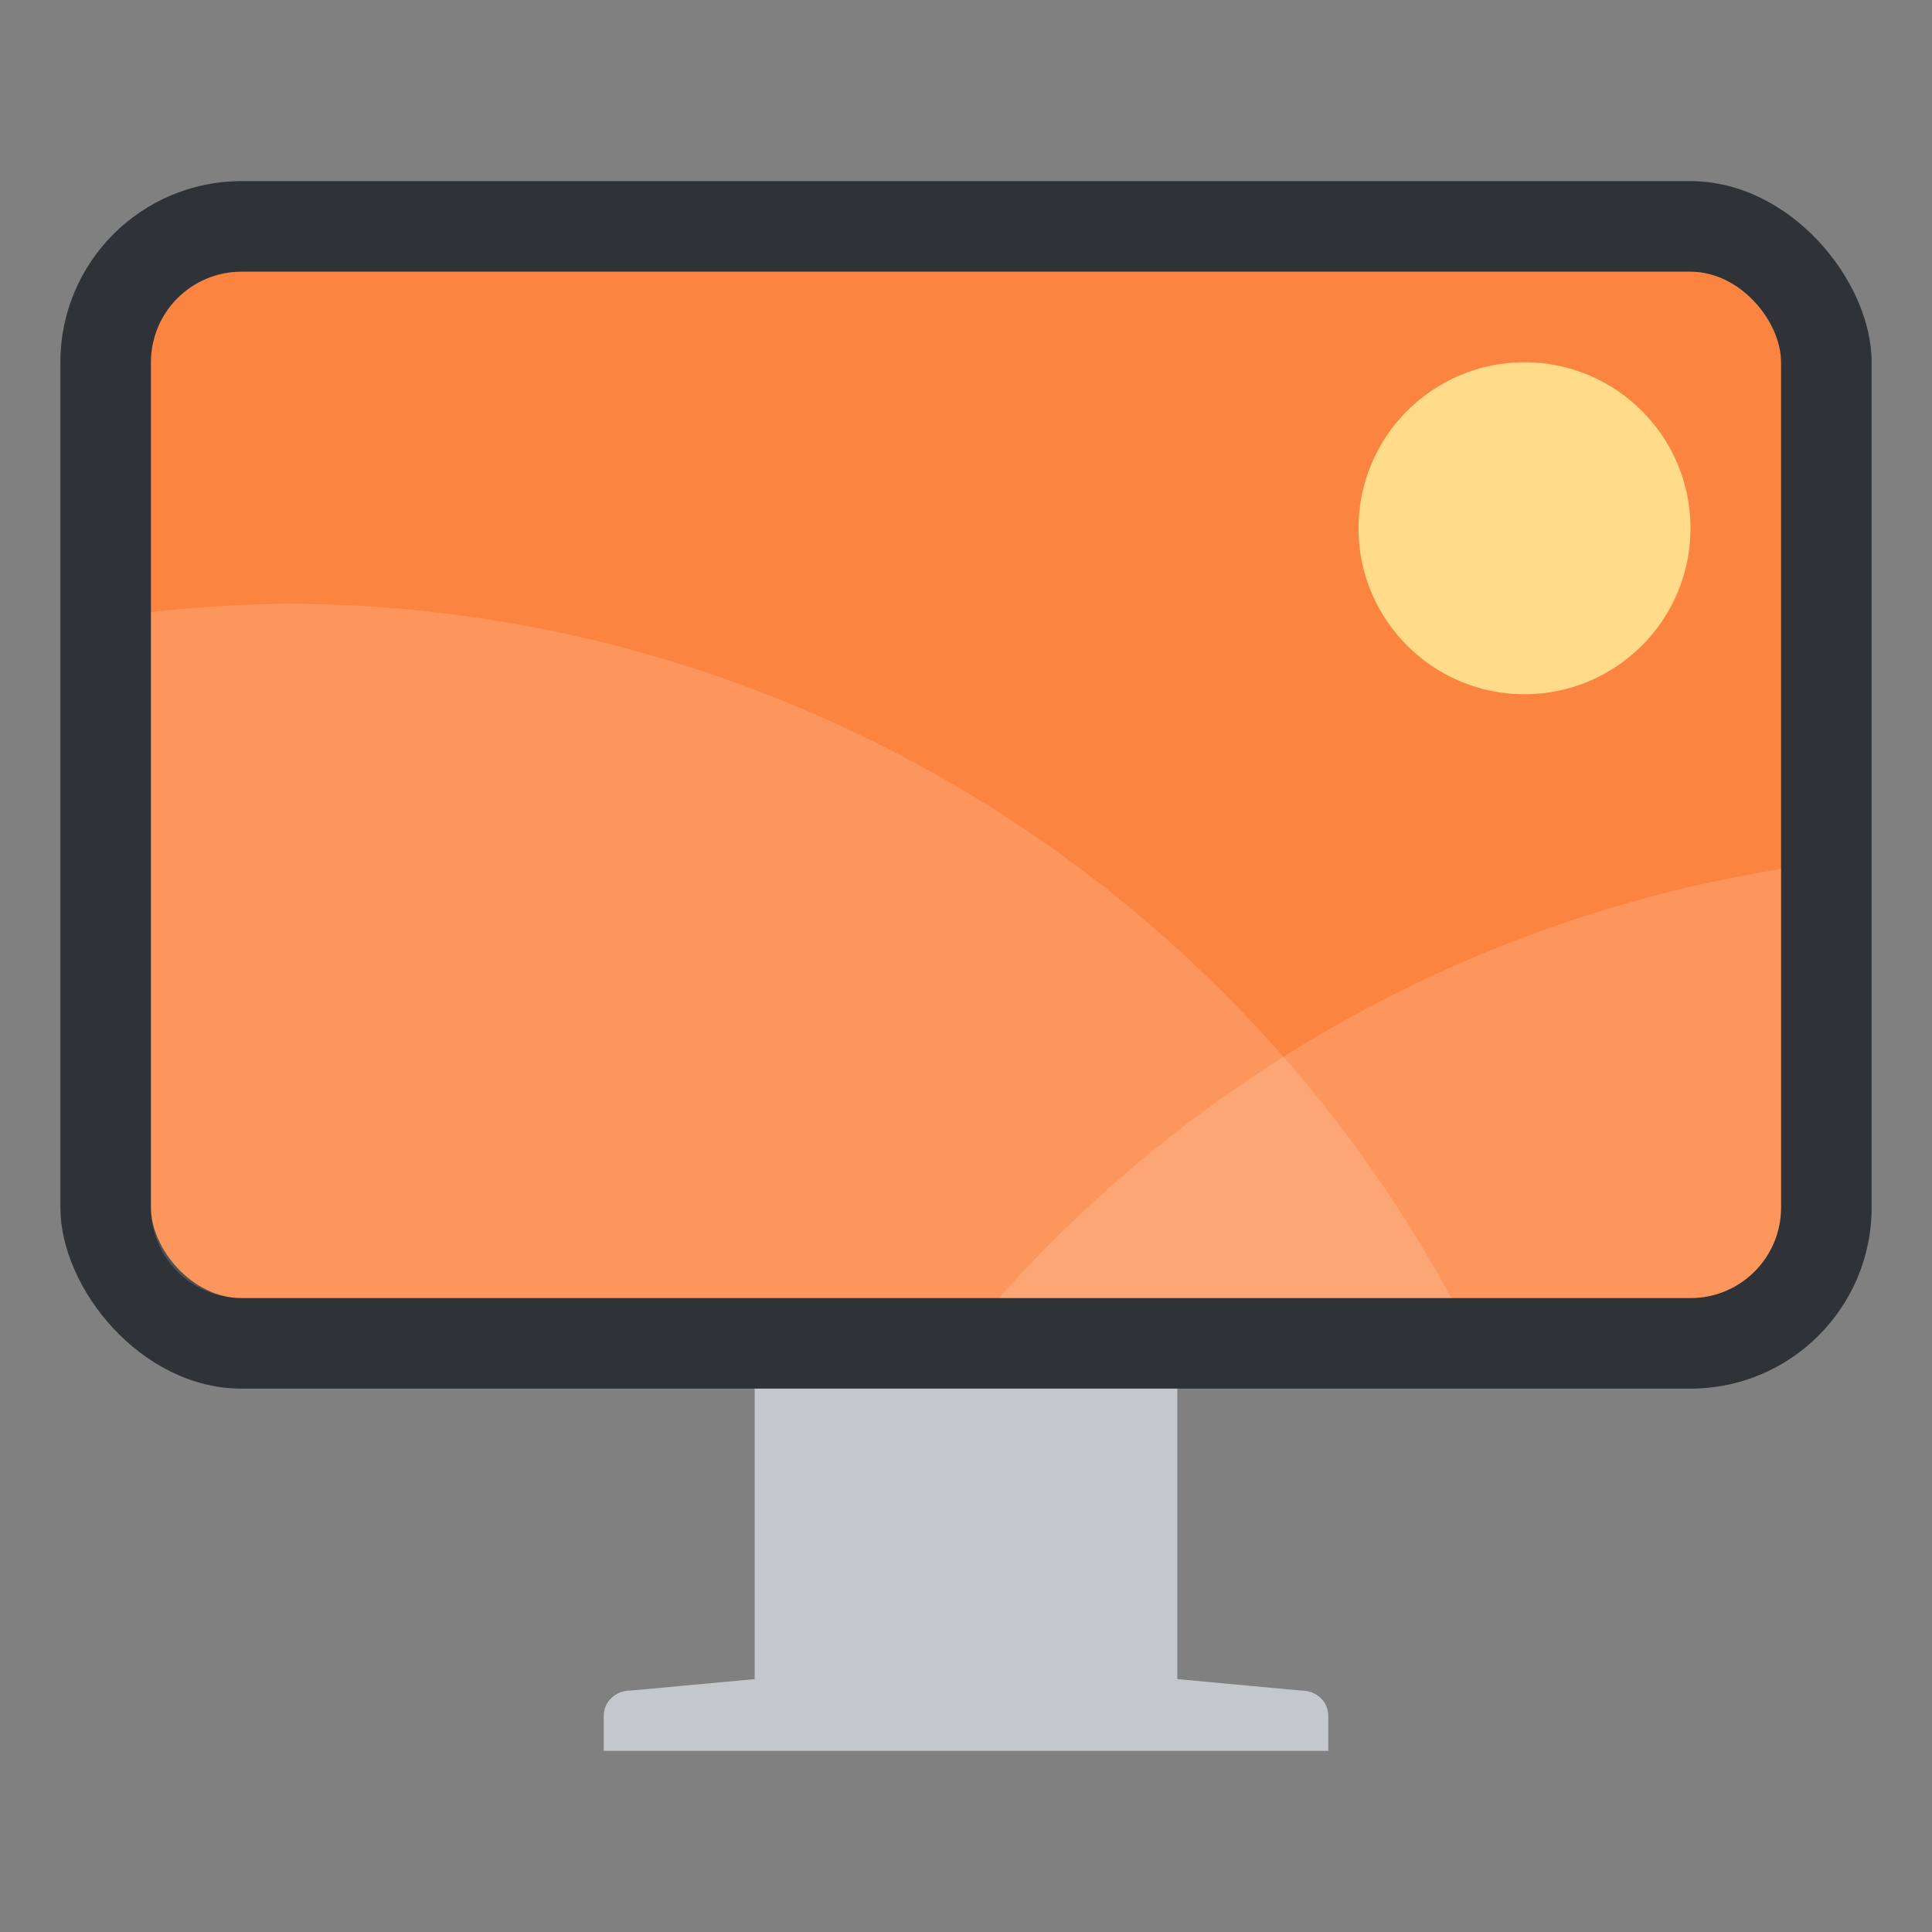 <svg xmlns="http://www.w3.org/2000/svg" width="64" height="64"><rect width="100%" height="100%" fill="#808080" stroke="none"/><path fill="#c4c7cc" d="M25.9 43.834c-.52 0-.9.378-.9.834v10.955L20.922 56H20.9c-.52 0-.9.378-.9.834V58h24v-1.166c0-.456-.381-.834-.9-.834h-.024L39 55.623V44.668c0-.456-.38-.834-.9-.834z"/><rect width="60" height="40" x="2" y="6" fill="#2f3337" rx="6" ry="6"/><rect width="54" height="34" x="5" y="9" fill="#fb8441" rx="3" ry="3"/><path fill="#fff" d="M9.477 20A44 44 0 0 0 5 20.277V40c0 1.662 1.338 3 3 3h40.08A43.98 43.98 0 0 0 9.478 20z" opacity=".15" style="paint-order:stroke markers fill"/><path fill="#fff" d="M59 28.787A43.98 43.98 0 0 0 33.092 43H56c1.662 0 3-1.338 3-3z" opacity=".15" style="paint-order:stroke markers fill"/><circle cx="50.501" cy="17.499" r="5.499" fill="#ffdb8a" style="paint-order:stroke markers fill"/></svg>